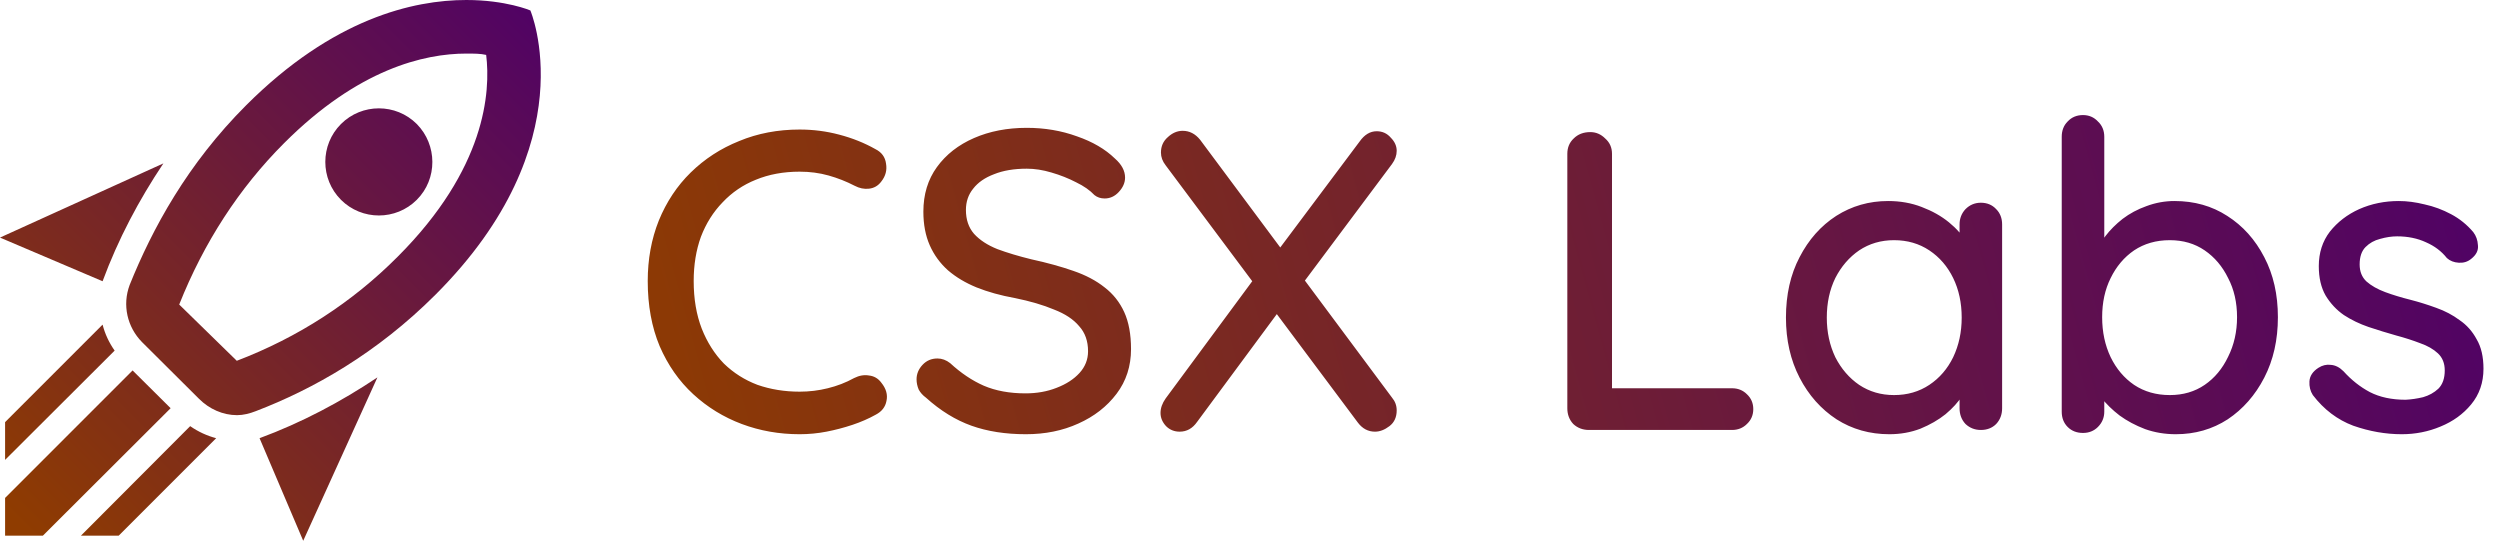 <svg width="282" height="61" viewBox="0 0 282 61" fill="none" xmlns="http://www.w3.org/2000/svg">
<path d="M34.203 61L29.278 49.428C34.022 47.676 38.463 45.319 42.572 42.57L34.203 61ZM11.572 31.724L0 26.799L18.431 18.43C15.681 22.539 13.325 26.98 11.572 31.724ZM52.604 6.043C53.45 6.043 54.205 6.043 54.84 6.194C55.353 10.393 54.779 19.034 44.869 28.944C39.732 34.11 33.599 38.068 26.71 40.697L20.214 34.352C22.993 27.373 26.951 21.24 32.058 16.134C40.397 7.795 47.83 6.043 52.604 6.043ZM52.604 0C46.621 0 37.557 2.085 27.767 11.874C21.15 18.49 17.192 25.772 14.624 32.147C13.778 34.413 14.352 36.89 16.014 38.582L22.45 44.987C23.598 46.135 25.139 46.83 26.74 46.83C27.435 46.83 28.16 46.649 28.855 46.377C35.321 43.9 42.512 39.851 49.129 33.234C66.231 16.134 59.825 1.178 59.825 1.178C59.825 1.178 57.075 0 52.604 0ZM38.463 22.539C36.106 20.182 36.106 16.345 38.463 13.989C40.82 11.632 44.657 11.632 47.014 13.989C49.341 16.345 49.371 20.182 47.014 22.539C44.657 24.895 40.82 24.895 38.463 22.539ZM13.385 60.426L24.383 49.428C23.356 49.157 22.359 48.703 21.452 48.069L9.125 60.426H13.385ZM0.574 60.426H4.834L19.247 46.045L14.956 41.785L0.574 56.166V60.426ZM0.574 51.876L12.932 39.549C12.297 38.642 11.844 37.676 11.572 36.618L0.574 47.616V51.876Z" fill="url(#paint0_linear_4_331)"/>
<path d="M98.744 16.82C99.448 17.172 99.848 17.716 99.944 18.452C100.072 19.188 99.896 19.86 99.416 20.468C99.064 20.948 98.6 21.22 98.024 21.284C97.48 21.348 96.936 21.236 96.392 20.948C95.464 20.468 94.488 20.084 93.464 19.796C92.44 19.508 91.352 19.364 90.2 19.364C88.376 19.364 86.728 19.668 85.256 20.276C83.816 20.852 82.568 21.7 81.512 22.82C80.456 23.908 79.64 25.204 79.064 26.708C78.52 28.212 78.248 29.876 78.248 31.7C78.248 33.716 78.552 35.508 79.16 37.076C79.768 38.612 80.6 39.924 81.656 41.012C82.744 42.068 84.008 42.868 85.448 43.412C86.92 43.924 88.504 44.18 90.2 44.18C91.288 44.18 92.344 44.052 93.368 43.796C94.424 43.54 95.416 43.156 96.344 42.644C96.92 42.356 97.48 42.26 98.024 42.356C98.6 42.42 99.064 42.692 99.416 43.172C99.96 43.844 100.152 44.532 99.992 45.236C99.864 45.908 99.464 46.42 98.792 46.772C97.992 47.22 97.112 47.604 96.152 47.924C95.192 48.244 94.216 48.5 93.224 48.692C92.232 48.884 91.224 48.98 90.2 48.98C87.896 48.98 85.72 48.596 83.672 47.828C81.624 47.06 79.8 45.94 78.2 44.468C76.6 42.996 75.336 41.188 74.408 39.044C73.512 36.9 73.064 34.452 73.064 31.7C73.064 29.236 73.48 26.964 74.312 24.884C75.176 22.772 76.376 20.964 77.912 19.46C79.48 17.924 81.304 16.74 83.384 15.908C85.464 15.044 87.736 14.612 90.2 14.612C91.736 14.612 93.224 14.804 94.664 15.188C96.136 15.572 97.496 16.116 98.744 16.82ZM115.724 48.98C113.42 48.98 111.372 48.66 109.58 48.02C107.788 47.38 106.076 46.324 104.444 44.852C104.092 44.596 103.82 44.292 103.628 43.94C103.468 43.556 103.388 43.172 103.388 42.788C103.388 42.18 103.612 41.636 104.06 41.156C104.508 40.676 105.068 40.436 105.74 40.436C106.252 40.436 106.732 40.612 107.18 40.964C108.396 42.084 109.66 42.932 110.972 43.508C112.316 44.084 113.884 44.372 115.676 44.372C116.956 44.372 118.124 44.164 119.18 43.748C120.268 43.332 121.132 42.772 121.772 42.068C122.412 41.364 122.732 40.548 122.732 39.62C122.732 38.468 122.396 37.524 121.724 36.788C121.084 36.02 120.14 35.396 118.892 34.916C117.676 34.404 116.204 33.972 114.476 33.62C112.876 33.332 111.436 32.932 110.156 32.42C108.908 31.908 107.836 31.268 106.94 30.5C106.044 29.7 105.356 28.756 104.876 27.668C104.396 26.58 104.156 25.316 104.156 23.876C104.156 21.924 104.668 20.244 105.692 18.836C106.716 17.428 108.108 16.34 109.868 15.572C111.628 14.804 113.612 14.42 115.82 14.42C117.836 14.42 119.724 14.74 121.484 15.38C123.244 15.988 124.668 16.82 125.756 17.876C126.524 18.548 126.908 19.268 126.908 20.036C126.908 20.612 126.668 21.156 126.188 21.668C125.74 22.148 125.212 22.388 124.604 22.388C124.156 22.388 123.772 22.26 123.452 22.004C122.94 21.46 122.252 20.98 121.388 20.564C120.524 20.116 119.596 19.748 118.604 19.46C117.644 19.172 116.716 19.028 115.82 19.028C114.38 19.028 113.148 19.236 112.124 19.652C111.1 20.036 110.316 20.58 109.772 21.284C109.228 21.956 108.956 22.756 108.956 23.684C108.956 24.772 109.26 25.668 109.868 26.372C110.508 27.076 111.388 27.652 112.508 28.1C113.628 28.516 114.908 28.9 116.348 29.252C118.108 29.636 119.676 30.068 121.052 30.548C122.46 31.028 123.644 31.652 124.604 32.42C125.564 33.156 126.3 34.084 126.812 35.204C127.324 36.324 127.58 37.716 127.58 39.38C127.58 41.3 127.036 42.98 125.948 44.42C124.86 45.86 123.42 46.98 121.628 47.78C119.868 48.58 117.9 48.98 115.724 48.98ZM155.291 14.804C155.931 14.804 156.459 15.044 156.875 15.524C157.323 15.972 157.547 16.468 157.547 17.012C157.547 17.524 157.371 18.02 157.019 18.5L146.939 31.988L144.203 28.196L153.371 15.956C153.915 15.188 154.555 14.804 155.291 14.804ZM133.403 14.756C134.171 14.756 134.827 15.092 135.371 15.764L157.019 44.852C157.371 45.268 157.547 45.748 157.547 46.292C157.547 47.06 157.275 47.652 156.731 48.068C156.187 48.484 155.643 48.692 155.099 48.692C154.331 48.692 153.691 48.356 153.179 47.684L131.483 18.644C131.131 18.196 130.955 17.716 130.955 17.204C130.955 16.5 131.211 15.924 131.723 15.476C132.235 14.996 132.795 14.756 133.403 14.756ZM133.067 48.692C132.459 48.692 131.947 48.484 131.531 48.068C131.115 47.62 130.907 47.124 130.907 46.58C130.907 46.036 131.099 45.492 131.483 44.948L141.659 31.172L144.299 35.06L135.035 47.588C134.523 48.324 133.867 48.692 133.067 48.692ZM195.37 43.796C196.042 43.796 196.602 44.02 197.05 44.468C197.53 44.916 197.77 45.476 197.77 46.148C197.77 46.82 197.53 47.38 197.05 47.828C196.602 48.276 196.042 48.5 195.37 48.5H179.242C178.538 48.5 177.946 48.276 177.466 47.828C177.018 47.348 176.794 46.756 176.794 46.052V17.348C176.794 16.644 177.034 16.068 177.514 15.62C177.994 15.14 178.618 14.9 179.386 14.9C180.026 14.9 180.586 15.14 181.066 15.62C181.578 16.068 181.834 16.644 181.834 17.348V44.612L180.826 43.796H195.37ZM223.439 22.868C224.143 22.868 224.719 23.108 225.167 23.588C225.615 24.036 225.839 24.612 225.839 25.316V46.052C225.839 46.756 225.615 47.348 225.167 47.828C224.719 48.276 224.143 48.5 223.439 48.5C222.767 48.5 222.191 48.276 221.711 47.828C221.263 47.348 221.039 46.756 221.039 46.052V42.596L222.047 42.74C222.047 43.316 221.807 43.956 221.327 44.66C220.879 45.364 220.255 46.052 219.455 46.724C218.655 47.364 217.711 47.908 216.623 48.356C215.535 48.772 214.367 48.98 213.119 48.98C210.911 48.98 208.927 48.42 207.167 47.3C205.407 46.148 204.015 44.58 202.991 42.596C201.967 40.612 201.455 38.356 201.455 35.828C201.455 33.236 201.967 30.964 202.991 29.012C204.015 27.028 205.391 25.476 207.119 24.356C208.879 23.236 210.831 22.676 212.975 22.676C214.351 22.676 215.615 22.9 216.767 23.348C217.951 23.796 218.975 24.372 219.839 25.076C220.703 25.78 221.359 26.532 221.807 27.332C222.287 28.1 222.527 28.836 222.527 29.54L221.039 29.684V25.316C221.039 24.644 221.263 24.068 221.711 23.588C222.191 23.108 222.767 22.868 223.439 22.868ZM213.647 44.564C215.151 44.564 216.479 44.18 217.631 43.412C218.783 42.644 219.679 41.604 220.319 40.292C220.959 38.948 221.279 37.46 221.279 35.828C221.279 34.164 220.959 32.676 220.319 31.364C219.679 30.052 218.783 29.012 217.631 28.244C216.479 27.476 215.151 27.092 213.647 27.092C212.175 27.092 210.863 27.476 209.711 28.244C208.591 29.012 207.695 30.052 207.023 31.364C206.383 32.676 206.063 34.164 206.063 35.828C206.063 37.46 206.383 38.948 207.023 40.292C207.695 41.604 208.591 42.644 209.711 43.412C210.863 44.18 212.175 44.564 213.647 44.564ZM245.283 22.676C247.523 22.676 249.507 23.236 251.235 24.356C252.995 25.476 254.387 27.028 255.411 29.012C256.435 30.964 256.947 33.22 256.947 35.78C256.947 38.34 256.435 40.612 255.411 42.596C254.387 44.58 253.011 46.148 251.283 47.3C249.555 48.42 247.603 48.98 245.427 48.98C244.211 48.98 243.059 48.788 241.971 48.404C240.883 47.988 239.923 47.476 239.091 46.868C238.259 46.228 237.571 45.556 237.027 44.852C236.515 44.148 236.195 43.492 236.067 42.884L237.363 42.26V46.436C237.363 47.108 237.123 47.684 236.643 48.164C236.195 48.612 235.635 48.836 234.963 48.836C234.259 48.836 233.683 48.612 233.235 48.164C232.787 47.716 232.563 47.14 232.563 46.436V15.428C232.563 14.724 232.787 14.148 233.235 13.7C233.683 13.22 234.259 12.98 234.963 12.98C235.635 12.98 236.195 13.22 236.643 13.7C237.123 14.148 237.363 14.724 237.363 15.428V28.916L236.595 28.484C236.691 27.876 236.995 27.252 237.507 26.612C238.019 25.94 238.659 25.3 239.427 24.692C240.227 24.084 241.123 23.604 242.115 23.252C243.139 22.868 244.195 22.676 245.283 22.676ZM244.755 27.092C243.219 27.092 241.875 27.476 240.723 28.244C239.603 29.012 238.723 30.052 238.083 31.364C237.443 32.644 237.123 34.116 237.123 35.78C237.123 37.444 237.443 38.948 238.083 40.292C238.723 41.604 239.603 42.644 240.723 43.412C241.875 44.18 243.219 44.564 244.755 44.564C246.259 44.564 247.571 44.18 248.691 43.412C249.811 42.644 250.691 41.588 251.331 40.244C252.003 38.9 252.339 37.412 252.339 35.78C252.339 34.116 252.003 32.644 251.331 31.364C250.691 30.052 249.811 29.012 248.691 28.244C247.571 27.476 246.259 27.092 244.755 27.092ZM260.888 44.564C260.6 44.116 260.472 43.604 260.504 43.028C260.536 42.42 260.872 41.908 261.512 41.492C261.96 41.204 262.424 41.092 262.904 41.156C263.416 41.188 263.896 41.428 264.344 41.876C265.24 42.868 266.232 43.652 267.32 44.228C268.44 44.804 269.784 45.092 271.352 45.092C271.992 45.06 272.648 44.964 273.32 44.804C273.992 44.612 274.568 44.292 275.048 43.844C275.528 43.364 275.768 42.676 275.768 41.78C275.768 40.98 275.512 40.34 275 39.86C274.488 39.38 273.816 38.996 272.984 38.708C272.152 38.388 271.256 38.1 270.296 37.844C269.272 37.556 268.232 37.236 267.176 36.884C266.152 36.532 265.224 36.084 264.392 35.54C263.56 34.964 262.872 34.228 262.328 33.332C261.816 32.436 261.56 31.332 261.56 30.02C261.56 28.516 261.976 27.22 262.808 26.132C263.672 25.044 264.776 24.196 266.12 23.588C267.496 22.98 268.984 22.676 270.584 22.676C271.512 22.676 272.488 22.804 273.512 23.06C274.536 23.284 275.528 23.652 276.488 24.164C277.448 24.676 278.28 25.348 278.984 26.18C279.304 26.596 279.48 27.092 279.512 27.668C279.576 28.244 279.32 28.756 278.744 29.204C278.36 29.524 277.896 29.668 277.352 29.636C276.808 29.604 276.36 29.428 276.008 29.108C275.4 28.34 274.616 27.748 273.656 27.332C272.696 26.884 271.608 26.66 270.392 26.66C269.784 26.66 269.144 26.756 268.472 26.948C267.832 27.108 267.288 27.412 266.84 27.86C266.392 28.308 266.168 28.964 266.168 29.828C266.168 30.628 266.424 31.268 266.936 31.748C267.48 32.228 268.184 32.628 269.048 32.948C269.912 33.268 270.856 33.556 271.88 33.812C272.872 34.068 273.848 34.372 274.808 34.724C275.8 35.076 276.68 35.54 277.448 36.116C278.248 36.66 278.888 37.38 279.368 38.276C279.88 39.14 280.136 40.244 280.136 41.588C280.136 43.156 279.672 44.5 278.744 45.62C277.848 46.708 276.696 47.54 275.288 48.116C273.912 48.692 272.456 48.98 270.92 48.98C269.096 48.98 267.272 48.66 265.448 48.02C263.656 47.348 262.136 46.196 260.888 44.564Z" fill="url(#paint1_linear_4_331)"/>
<defs>
<linearGradient id="paint0_linear_4_331" x1="61.015" y1="-2.781" x2="0.589" y2="57.648" gradientUnits="userSpaceOnUse">
<stop stop-color="#4E0069"/>
<stop offset="1" stop-color="#8F3C00"/>
</linearGradient>
<linearGradient id="paint1_linear_4_331" x1="71" y1="60.5" x2="282.429" y2="2.052" gradientUnits="userSpaceOnUse">
<stop offset="0" stop-color="#8F3C00"/>
<stop offset="1" stop-color="#4E0069"/>
</linearGradient>
</defs>
</svg>
